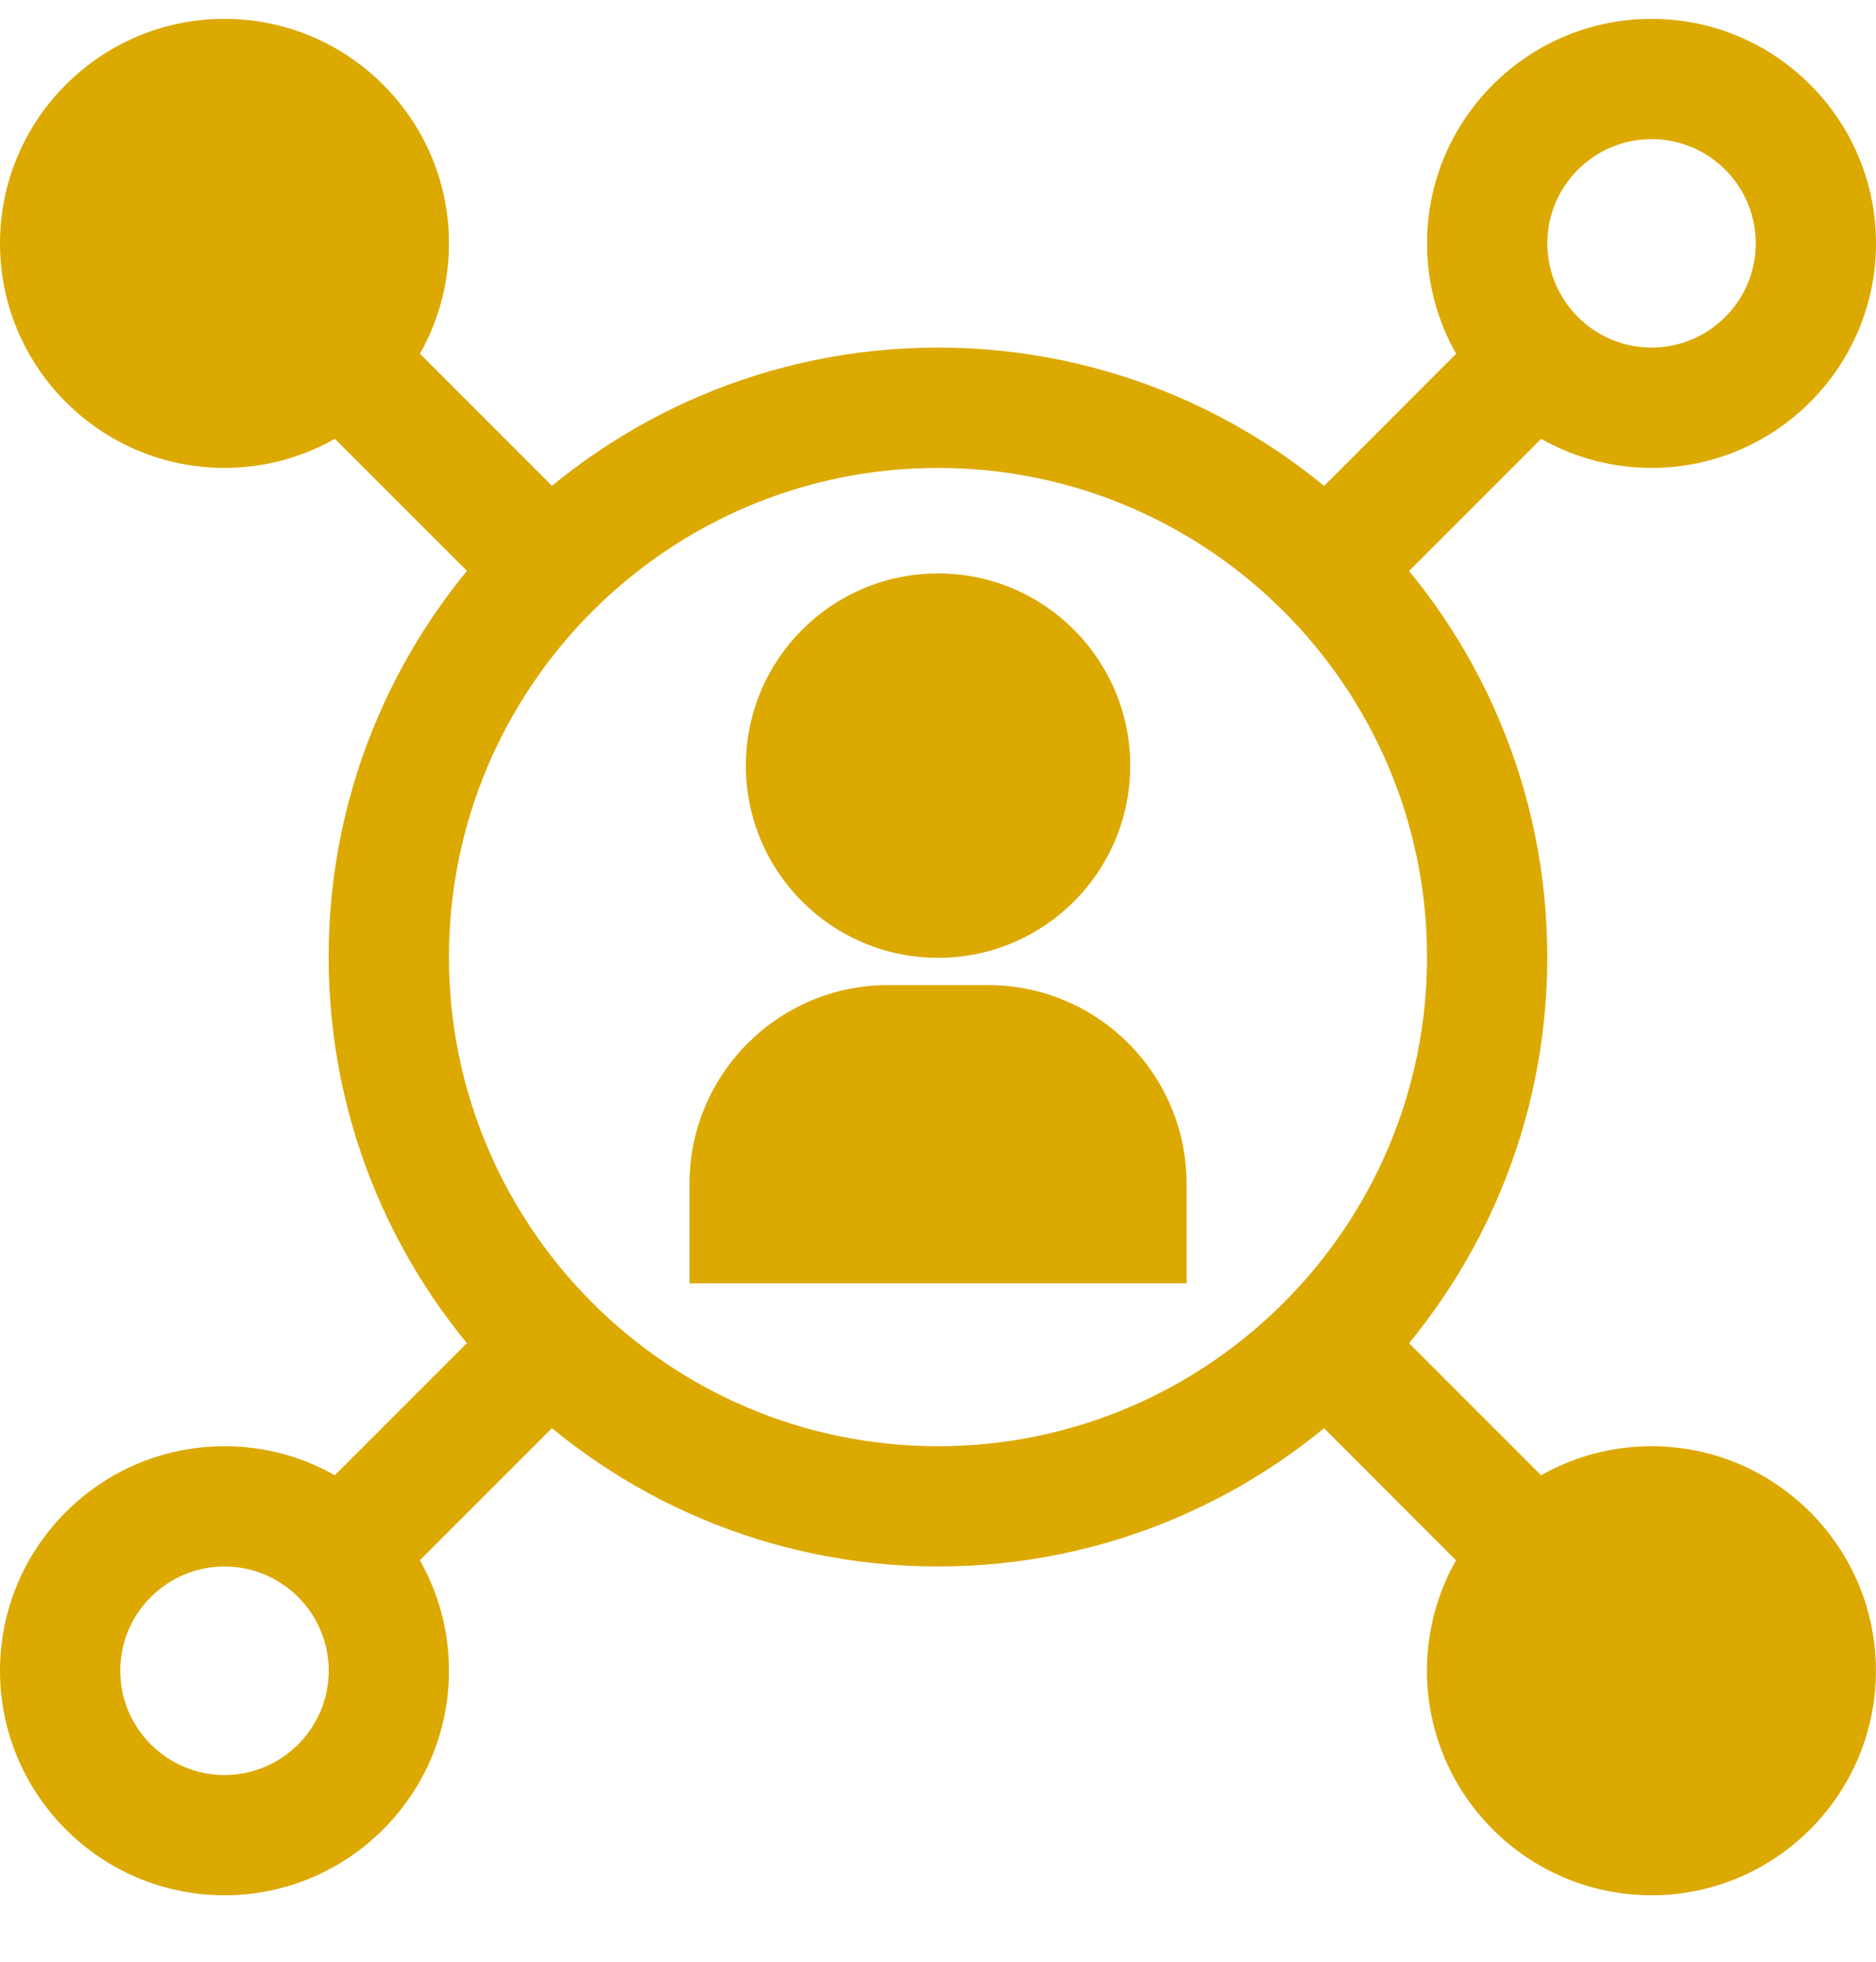 <svg width="22" height="23" viewBox="0 0 22 23" fill="none" xmlns="http://www.w3.org/2000/svg">
<path d="M4.494 3.717L3.497 4.715L5.948 7.165L6.945 6.168L4.494 3.717Z" fill="#DCA900"/>
<path d="M2.632 4.781C3.697 4.781 4.56 3.918 4.56 2.853C4.56 1.789 3.697 0.926 2.632 0.926C1.568 0.926 0.705 1.789 0.705 2.853C0.705 3.918 1.568 4.781 2.632 4.781Z" fill="#DCA900"/>
<path d="M2.632 5.486C1.181 5.486 0 4.305 0 2.853C0 1.402 1.181 0.221 2.632 0.221C4.084 0.221 5.265 1.402 5.265 2.853C5.265 4.305 4.084 5.486 2.632 5.486ZM2.632 1.631C1.959 1.631 1.41 2.179 1.41 2.853C1.41 3.527 1.959 4.075 2.632 4.075C3.306 4.075 3.855 3.527 3.855 2.853C3.855 2.179 3.306 1.631 2.632 1.631Z" fill="#DCA900"/>
<path d="M17.506 3.718L15.056 6.169L16.053 7.166L18.504 4.715L17.506 3.718Z" fill="#DCA900"/>
<path d="M19.368 5.486C17.916 5.486 16.735 4.305 16.735 2.853C16.735 1.402 17.916 0.221 19.368 0.221C20.819 0.221 22 1.402 22 2.853C22 4.305 20.819 5.486 19.368 5.486ZM19.368 1.631C18.694 1.631 18.146 2.179 18.146 2.853C18.146 3.527 18.694 4.075 19.368 4.075C20.042 4.075 20.59 3.527 20.59 2.853C20.59 2.179 20.042 1.631 19.368 1.631Z" fill="#DCA900"/>
<path d="M16.052 15.276L15.055 16.273L17.505 18.724L18.503 17.727L16.052 15.276Z" fill="#DCA900"/>
<path d="M19.367 21.516C20.431 21.516 21.294 20.653 21.294 19.588C21.294 18.524 20.431 17.661 19.367 17.661C18.302 17.661 17.439 18.524 17.439 19.588C17.439 20.653 18.302 21.516 19.367 21.516Z" fill="#DCA900"/>
<path d="M19.367 22.221C17.915 22.221 16.734 21.04 16.734 19.588C16.734 18.137 17.915 16.956 19.367 16.956C20.818 16.956 21.999 18.137 21.999 19.588C21.999 21.04 20.818 22.221 19.367 22.221ZM19.367 18.366C18.693 18.366 18.145 18.914 18.145 19.588C18.145 20.262 18.693 20.811 19.367 20.811C20.041 20.811 20.589 20.262 20.589 19.588C20.589 18.914 20.041 18.366 19.367 18.366Z" fill="#DCA900"/>
<path d="M5.947 15.276L3.496 17.727L4.493 18.724L6.944 16.273L5.947 15.276Z" fill="#DCA900"/>
<path d="M2.632 22.221C1.181 22.221 0 21.04 0 19.588C0 18.137 1.181 16.956 2.632 16.956C4.084 16.956 5.265 18.137 5.265 19.588C5.265 21.04 4.084 22.221 2.632 22.221ZM2.632 18.366C1.959 18.366 1.41 18.914 1.41 19.588C1.41 20.262 1.959 20.811 2.632 20.811C3.306 20.811 3.855 20.262 3.855 19.588C3.855 18.914 3.306 18.366 2.632 18.366Z" fill="#DCA900"/>
<path d="M11 18.366C7.06 18.366 3.854 15.161 3.854 11.221C3.854 7.281 7.06 4.075 11 4.075C14.94 4.075 18.145 7.281 18.145 11.221C18.145 15.161 14.94 18.366 11 18.366ZM11 5.486C7.837 5.486 5.265 8.058 5.265 11.221C5.265 14.383 7.837 16.956 11 16.956C14.162 16.956 16.735 14.383 16.735 11.221C16.735 8.058 14.162 5.486 11 5.486Z" fill="#DCA900"/>
<path d="M10.418 11.549C9.13 11.549 8.086 12.592 8.086 13.88V14.463V15.046H8.669H13.332H13.915V14.463V13.88C13.915 12.592 12.871 11.549 11.583 11.549H10.418Z" fill="#DCA900"/>
<path d="M11.001 11.23C12.245 11.23 13.254 10.221 13.254 8.977C13.254 7.732 12.245 6.723 11.001 6.723C9.756 6.723 8.747 7.732 8.747 8.977C8.747 10.221 9.756 11.23 11.001 11.23Z" fill="#DCA900"/>
</svg>
